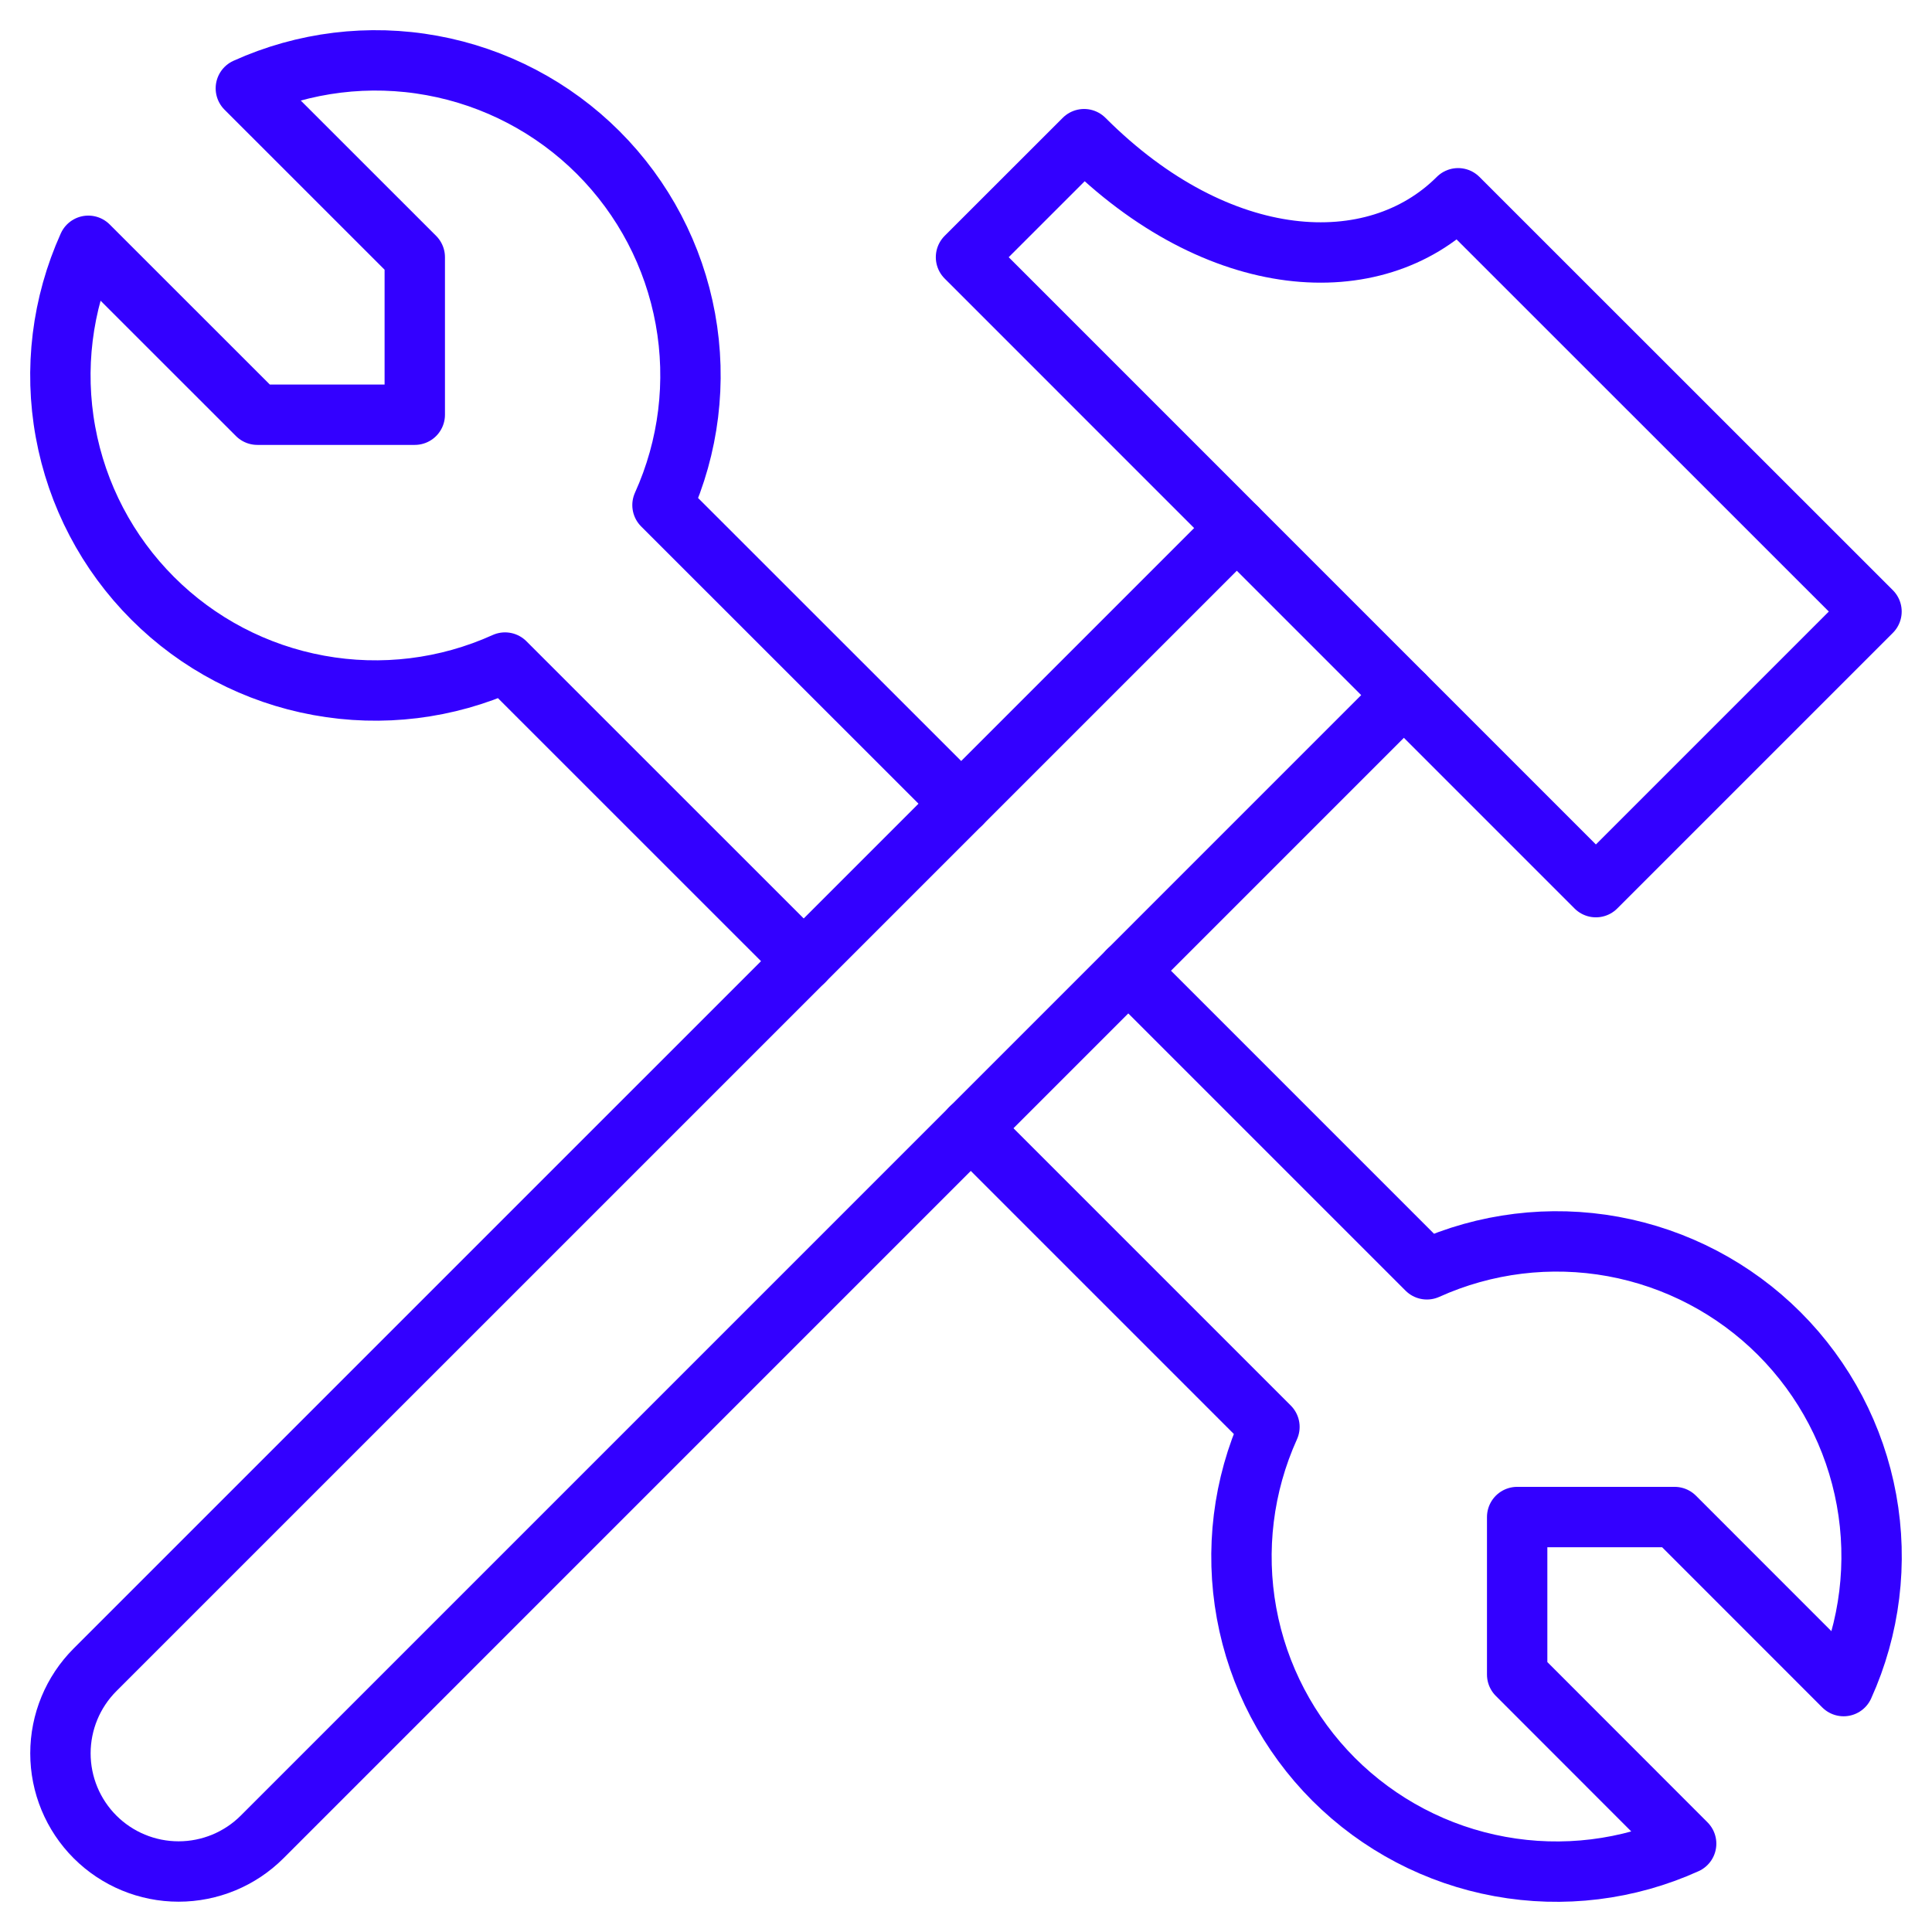 <svg width="32" height="32" viewBox="0 0 32 32" fill="none" xmlns="http://www.w3.org/2000/svg">
<path d="M24.151 3.284C22.767 4.667 20.186 4.536 17.956 2.305L16 4.26L26.433 14.694L30.998 10.129L24.151 3.284Z" stroke="#3300FF" stroke-linecap="round" stroke-linejoin="round"/>
<path d="M15.92 13.311L10.973 8.366C11.41 7.4 11.542 6.324 11.352 5.281C11.162 4.238 10.659 3.278 9.909 2.528C9.16 1.779 8.199 1.275 7.157 1.085C6.114 0.894 5.038 1.026 4.072 1.463L6.87 4.26V6.869H4.262L1.463 4.071C1.027 5.037 0.894 6.113 1.085 7.156C1.275 8.199 1.778 9.159 2.528 9.909C3.277 10.659 4.237 11.162 5.28 11.352C6.323 11.543 7.399 11.411 8.365 10.974L13.312 15.92" stroke="#3300FF" stroke-linecap="round" stroke-linejoin="round"/>
<path d="M16.079 18.687L21.026 23.634C20.589 24.6 20.457 25.676 20.647 26.719C20.837 27.762 21.341 28.722 22.09 29.472C22.84 30.221 23.8 30.725 24.843 30.915C25.886 31.106 26.962 30.974 27.928 30.537L25.129 27.736V25.127H27.737L30.536 27.927C30.973 26.962 31.105 25.886 30.915 24.843C30.725 23.8 30.221 22.84 29.472 22.09C28.722 21.34 27.762 20.837 26.719 20.646C25.676 20.456 24.6 20.588 23.634 21.024L18.688 16.078" stroke="#3300FF" stroke-linecap="round" stroke-linejoin="round"/>
<path d="M20.485 8.747L1.574 27.657C1.207 28.024 1.001 28.522 1.001 29.041C1.001 29.56 1.207 30.058 1.574 30.425C1.941 30.792 2.439 30.998 2.958 30.998C3.477 30.998 3.975 30.792 4.342 30.425L23.252 11.514" stroke="#3300FF" stroke-linecap="round" stroke-linejoin="round"/>
</svg>
